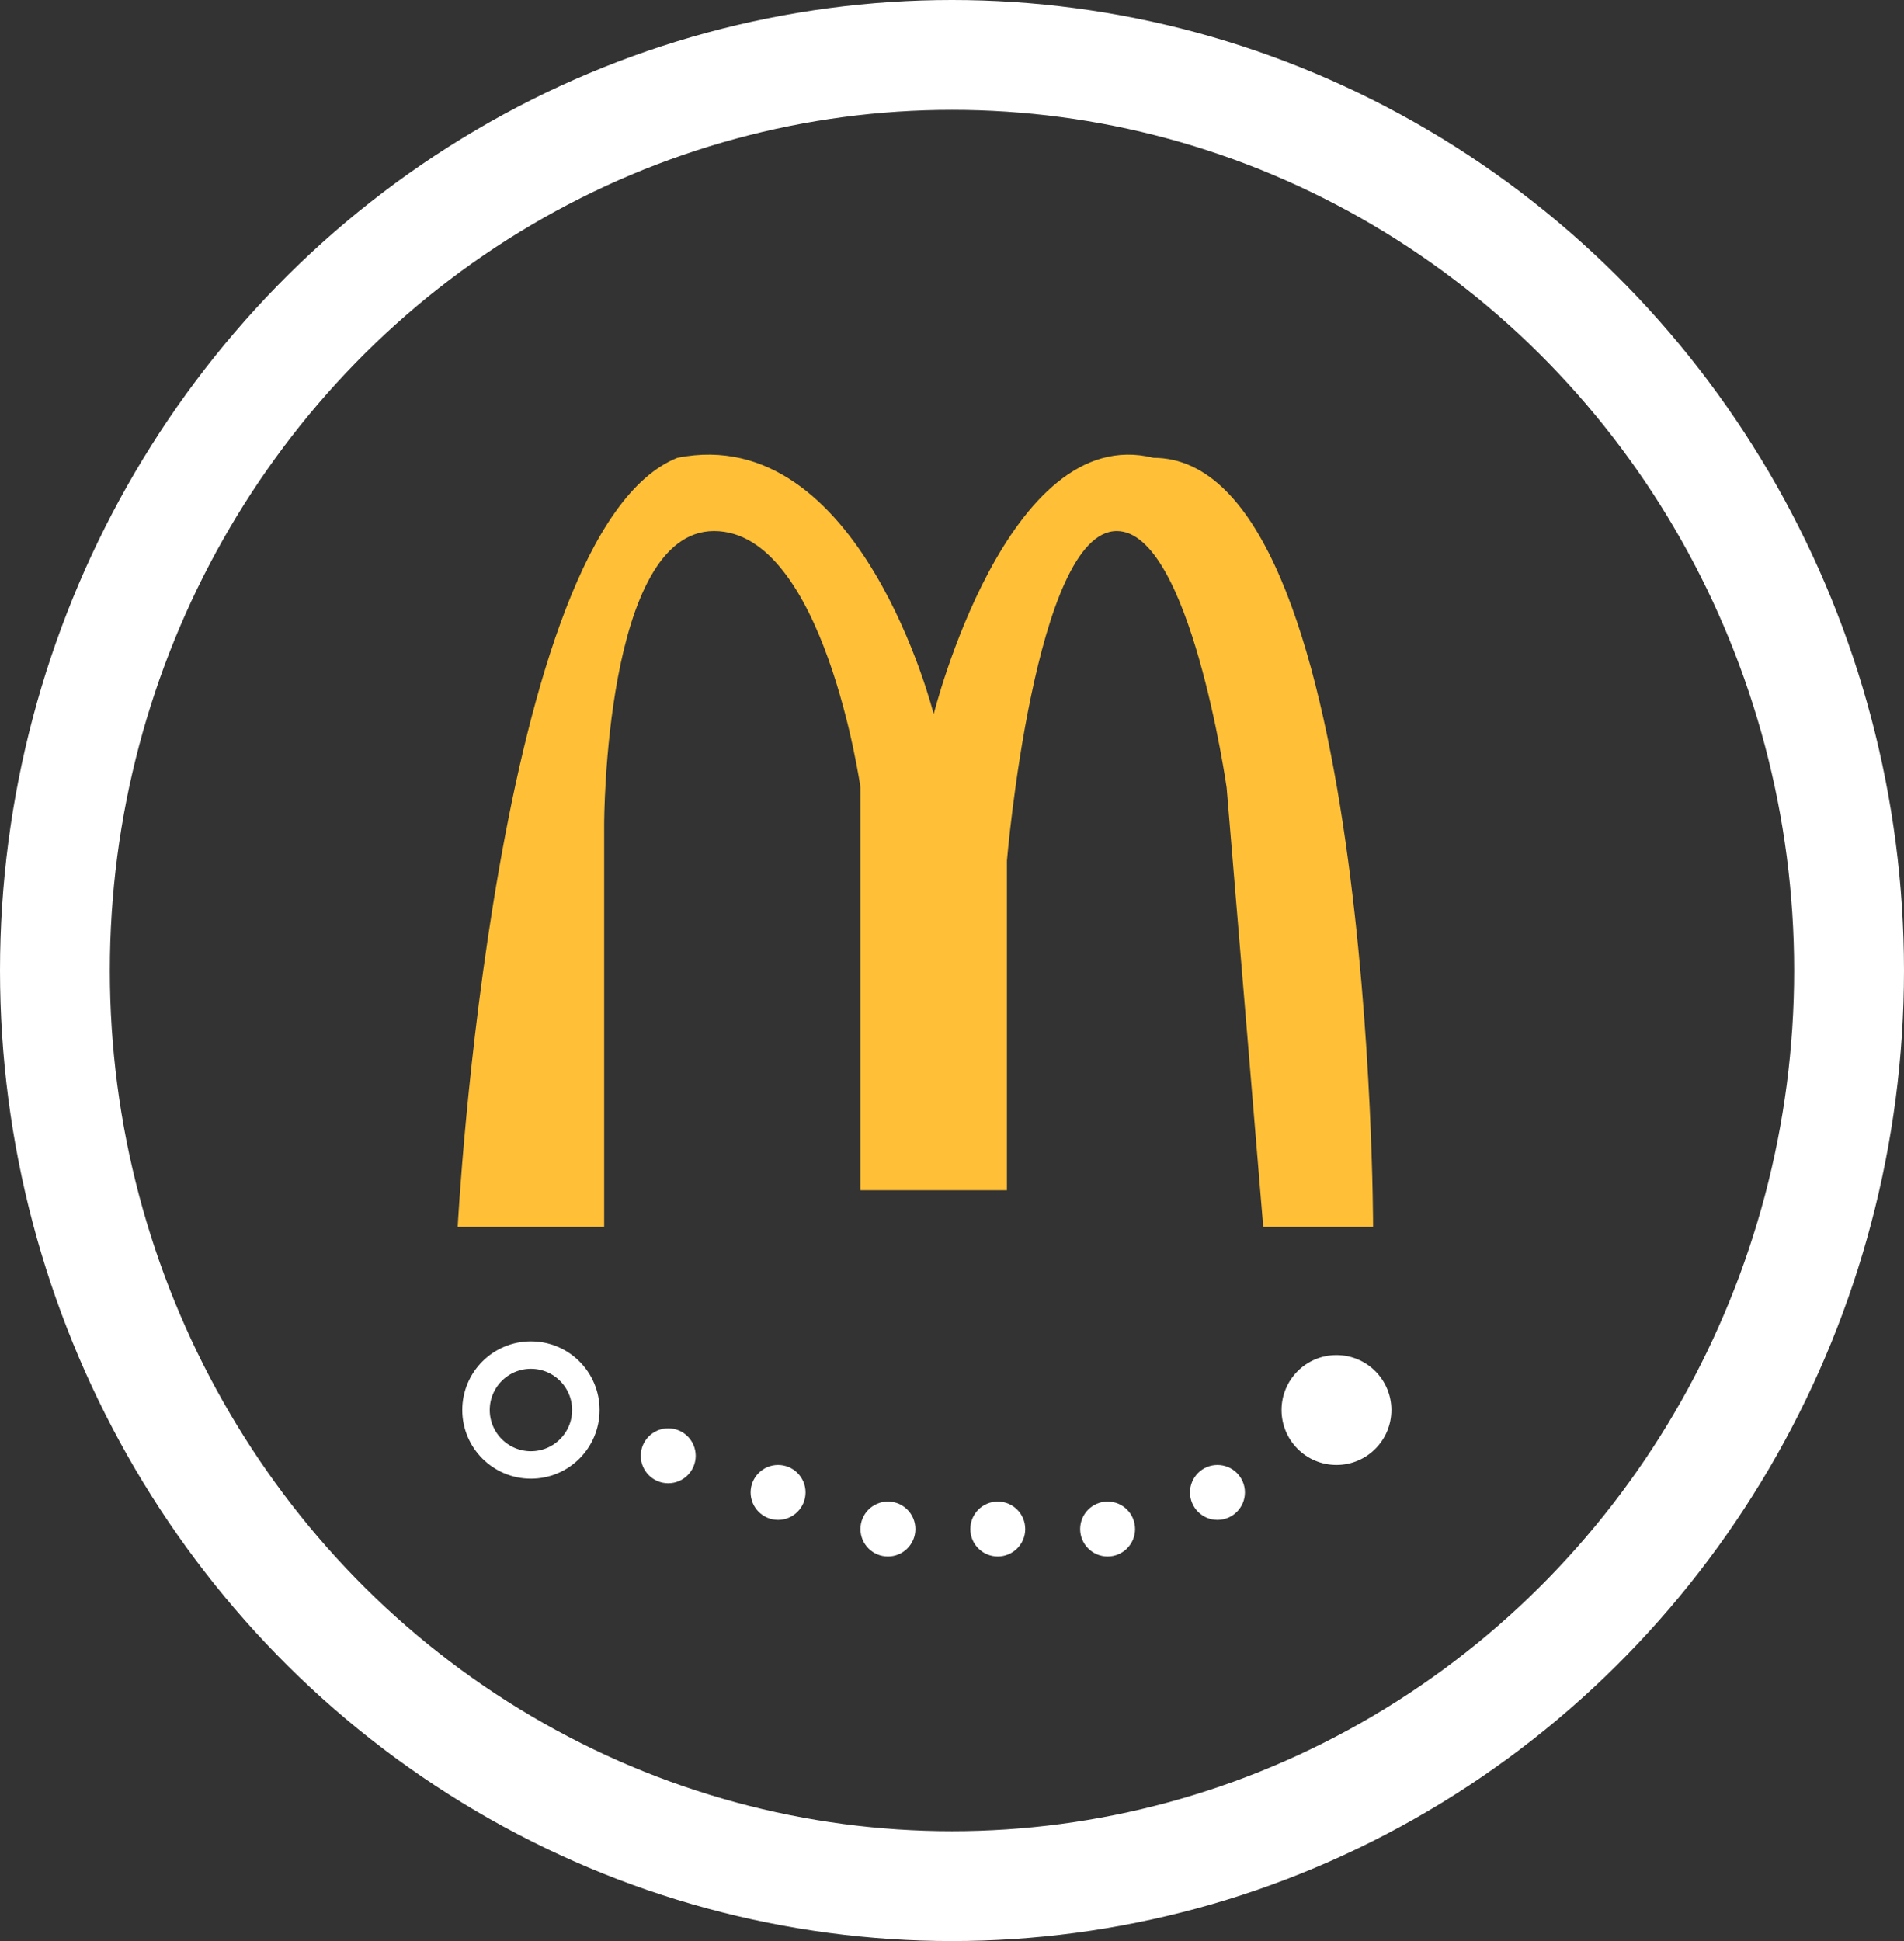 <svg xmlns="http://www.w3.org/2000/svg" viewBox="0 0 52 53"><rect x="0" y="0" width="52" height="53" fill="#333333" stroke="none"/><defs><style>.cls-1,.cls-4,.cls-5{fill:none;}.cls-1,.cls-5{stroke:#fff;stroke-miterlimit:10;}.cls-1{stroke-width:0.75px;}.cls-2{fill:#fff;}.cls-3{fill:#ffc038;}.cls-5{stroke-width:3px;}</style></defs><title>Asset 1</title><g id="Layer_2" data-name="Layer 2"><g id="Layer_1-2" data-name="Layer 1"><circle class="cls-1" cx="14.5" cy="38.5" r="1.5"/><circle class="cls-2" cx="36.5" cy="38.5" r="1.5"/><circle class="cls-2" cx="18.25" cy="39.75" r="0.75"/><circle class="cls-2" cx="21.25" cy="40.75" r="0.75"/><circle class="cls-2" cx="24.25" cy="41.75" r="0.75"/><circle class="cls-2" cx="27.25" cy="41.75" r="0.75"/><circle class="cls-2" cx="30.25" cy="41.75" r="0.75"/><circle class="cls-2" cx="33.25" cy="40.75" r="0.75"/><path class="cls-3" d="M33.5,21.5l1,12h3s0-21-6-21c-4-1-6,7-6,7s-2-8-7-7c-5,2-6,21-6,21h4v-11s0-8,3-8,4,7,4,7v11h4v-9s.76-9,3-9C32.5,14.5,33.5,21.5,33.5,21.5Z"/><ellipse class="cls-4" cx="25.25" cy="27" rx="10" ry="9.8"/><ellipse class="cls-5" cx="26" cy="26.5" rx="24.5" ry="25"/></g></g></svg>